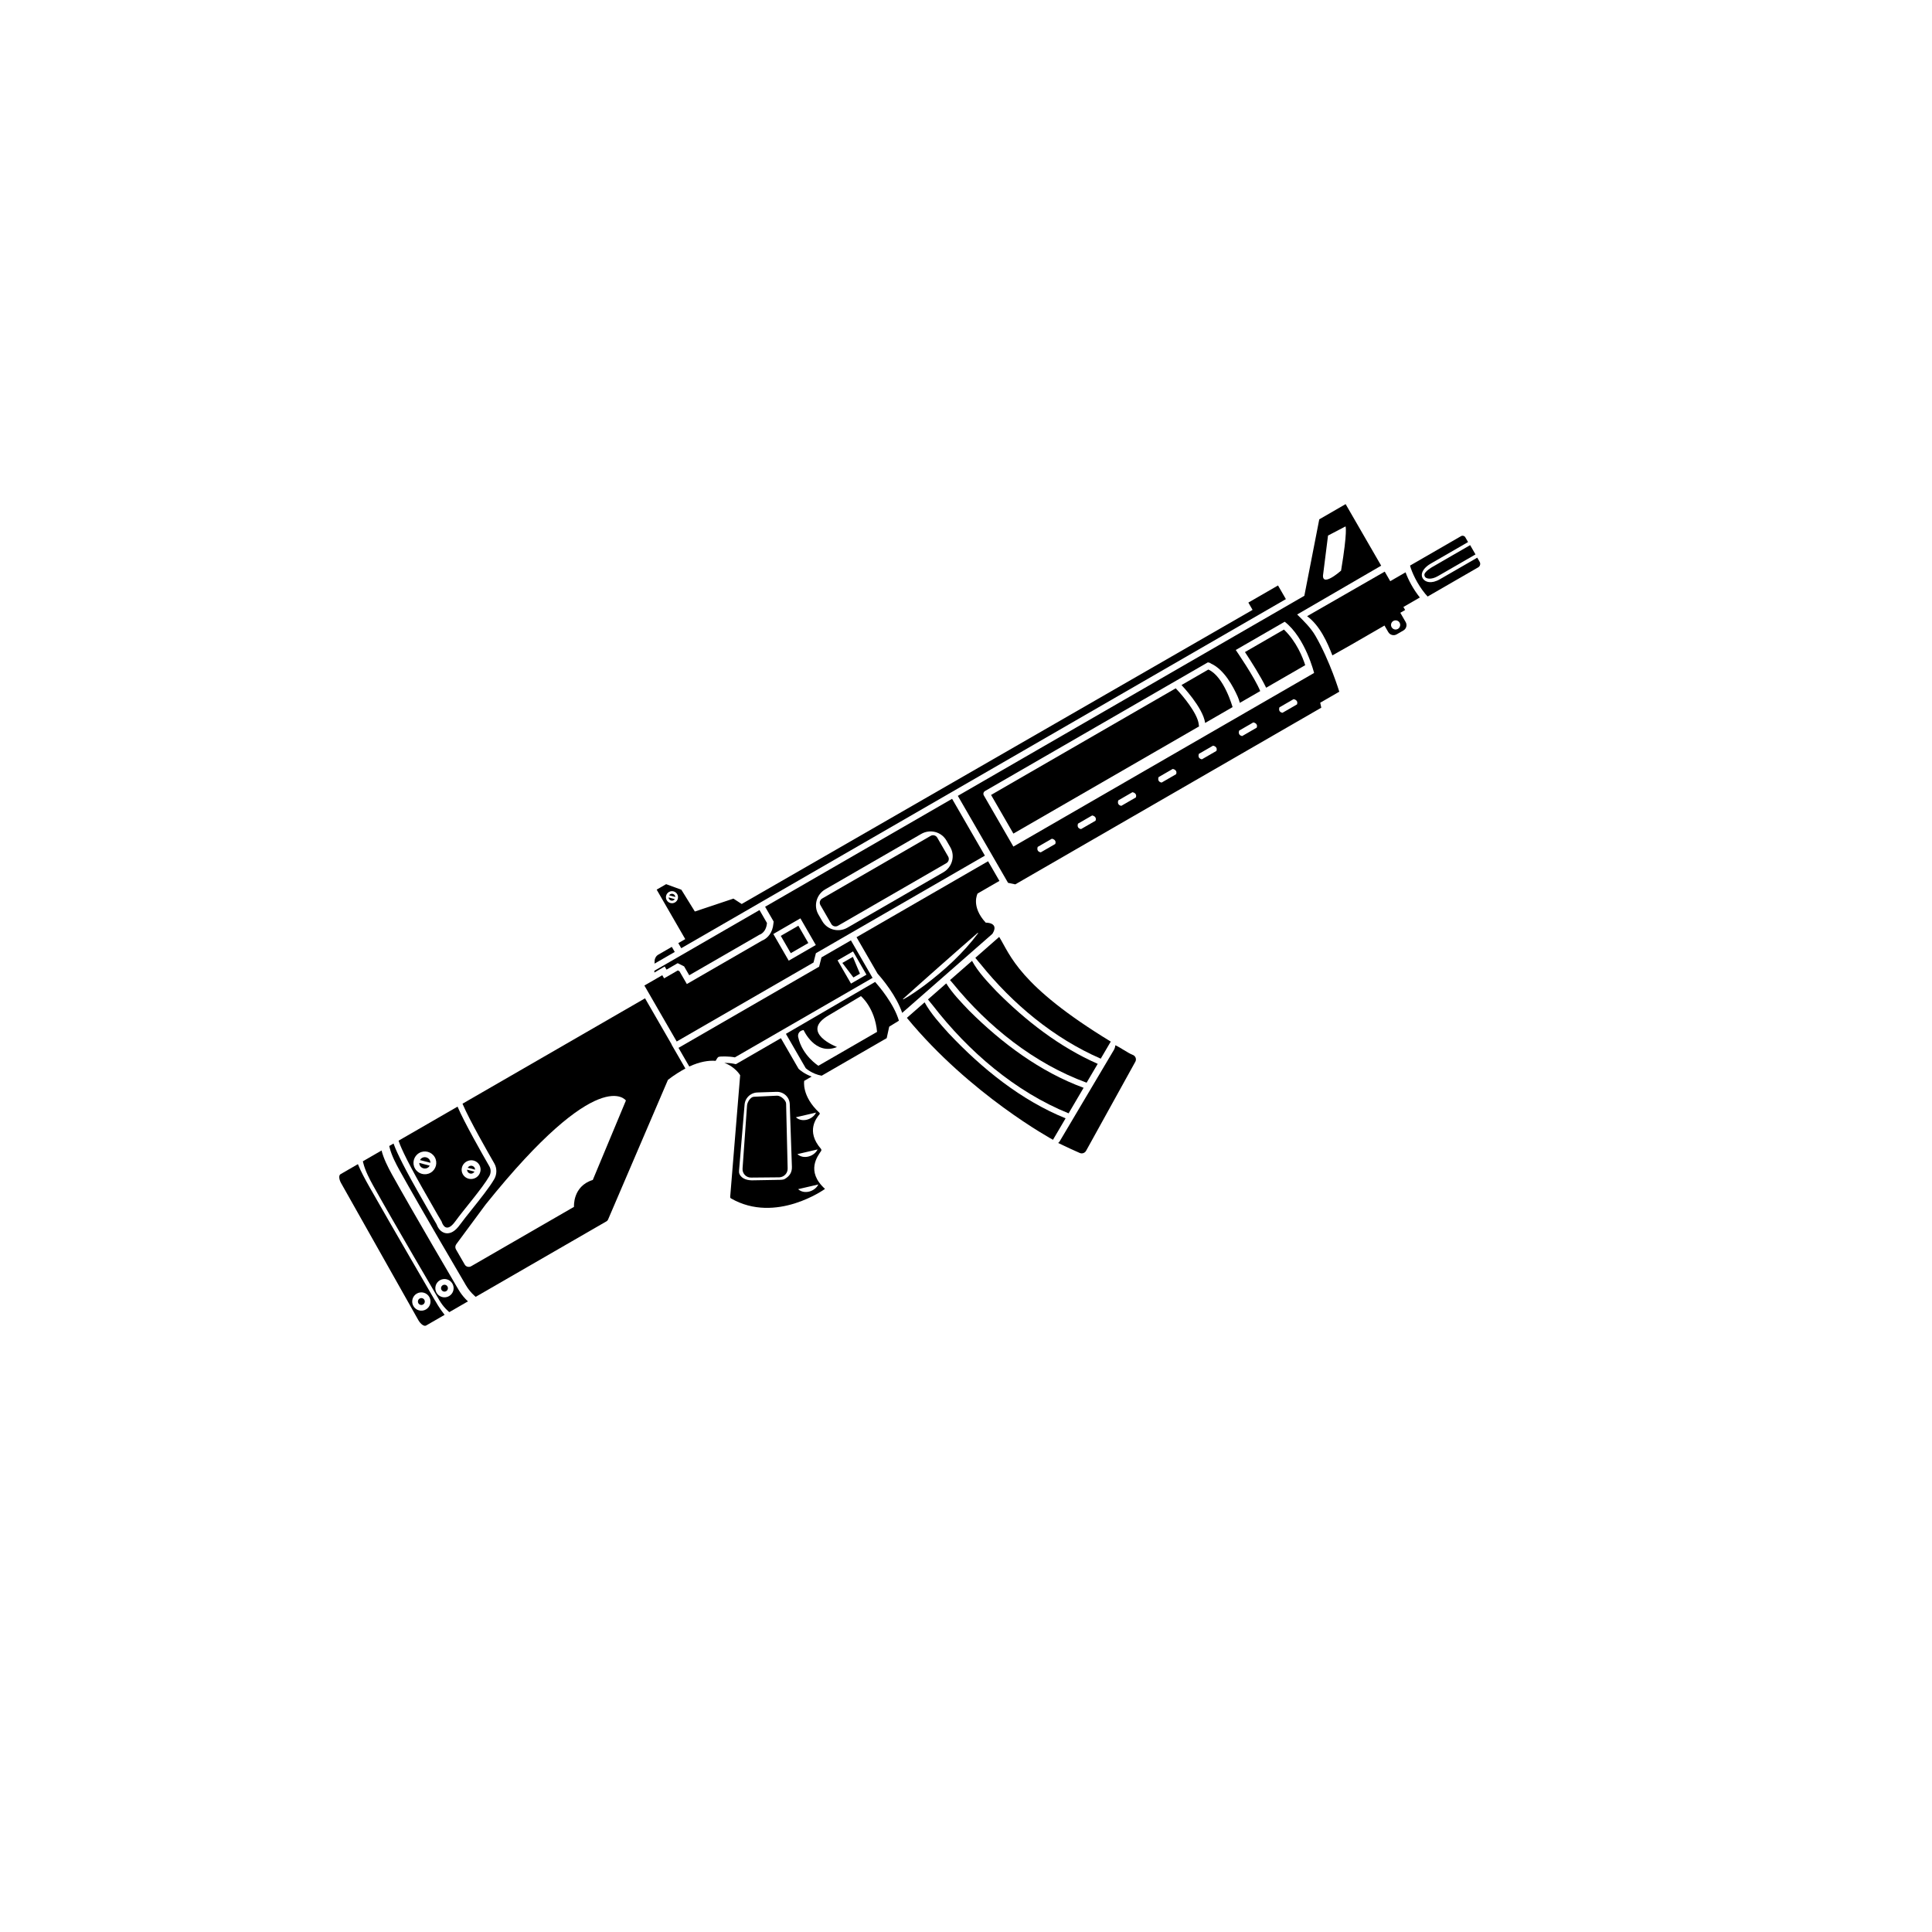 <svg width="700" height="700" viewBox="0 0 700 700" fill="none" xmlns="http://www.w3.org/2000/svg">
<path d="M269.043 423.364L270.67 400.502C270.767 399.313 271.921 397.428 273.135 397.38L281.55 396.985C282.831 396.942 284.779 398.582 284.823 399.863L285.378 423.338C285.447 425.04 284.097 426.473 282.388 426.567L272.274 426.659C270.396 426.763 268.893 425.214 269.043 423.364Z" fill="black"/>
<path d="M410.418 382.213C408.68 381.54 405.747 379.402 404.109 378.714C404.044 379.318 403.885 379.91 403.563 380.445L383.902 413.589C383.772 413.816 383.56 413.939 383.386 414.126C386.882 415.809 389.626 417.055 391.222 417.744C392.098 418.131 393.13 417.731 393.552 416.878L411.39 384.613C411.849 383.673 411.385 382.569 410.409 382.197L410.418 382.213Z" fill="black"/>
<path d="M291.934 387.027C291.934 387.027 294.188 389.122 297.706 389.747L321.267 376.144L322.175 371.984L325.694 369.821C323.887 363.637 318.402 357.268 317.079 355.767L284.75 374.585L291.924 387.011L291.934 387.027ZM303.265 379.353C303.265 379.353 289.509 374.08 300.286 367.858L311.931 360.917C311.931 360.917 316.999 365.131 317.777 373.87L296.518 386.144C296.518 386.144 290.62 382.452 289.194 375.72C288.967 374.611 289.611 373.389 291.163 373.212C291.163 373.212 295.307 382.576 303.265 379.353Z" fill="black"/>
<path d="M337.191 302.856L297.889 325.547C297.051 326.031 296.763 327.104 297.248 327.942L301.198 334.784C301.682 335.623 302.754 335.91 303.593 335.426L342.895 312.735C343.733 312.25 344.021 311.178 343.536 310.339L339.587 303.498C339.102 302.659 338.03 302.372 337.191 302.856Z" fill="black"/>
<path d="M472.905 241.004C472.011 238.211 469.767 232.475 465.196 228.103L451.072 236.258C453.163 239.427 456.78 245.089 458.749 249.177L472.905 241.004Z" fill="black"/>
<path d="M428.078 248.205C428.078 248.205 435.89 256.344 436.64 261.941L446.584 256.2C446.584 256.2 443.52 245.124 437.81 242.587L428.078 248.205Z" fill="black"/>
<path d="M243.411 343.066L238.529 345.885C237.728 346.347 237.229 347.179 237.191 348.094L237.145 349.144L244.476 344.911L243.411 343.066Z" fill="black"/>
<path d="M237.088 351.725L237.093 352.375L240.83 350.174L241.49 351.317L245.539 348.979L247.864 350.14L249.721 353.357L275.161 338.669C275.161 338.669 277.587 338.008 277.887 334.417L275.182 329.731L237.088 351.725Z" fill="black"/>
<path d="M434.304 262.267C433.769 258.287 428.395 251.919 426.367 249.802L425.979 249.395L359.083 288.018L367.171 302.027L434.427 263.197L434.304 262.267Z" fill="black"/>
<path d="M277.223 328.552L280.296 333.875L280.229 334.589C279.92 338.164 277.981 339.784 276.855 340.434C276.577 340.594 276.339 340.71 276.141 340.781L248.856 356.534L246.179 351.896L245.595 351.602L240.615 354.477L239.955 353.334L233.473 357.077L245.181 377.356L294.754 348.736L295.616 345.364L356.846 310.013L344.959 289.423L277.213 328.536L277.223 328.552ZM295.582 342.402L285.768 348.067L280.187 338.401L290.001 332.735L295.582 342.402ZM344.305 306.956C346.134 310.124 345.001 314.196 341.801 316.043L307.038 336.114C303.838 337.961 299.745 336.906 297.917 333.738L296.512 331.306C294.693 328.154 295.816 324.066 299.016 322.218L333.779 302.148C336.979 300.3 341.071 301.356 342.9 304.523L344.305 306.956Z" fill="black"/>
<path d="M289.257 335.407L282.889 339.084L286.509 345.354L292.877 341.677L289.257 335.407Z" fill="black"/>
<path d="M310.328 339.549L317.945 352.742L318.09 352.919C319.675 354.683 324.75 360.722 326.883 366.98L359.529 338.378L359.615 338.263C362.148 334.166 357.146 334.289 357.146 334.289C351.655 328.36 354.206 323.73 354.206 323.73L362.109 319.167L357.999 312.048L310.321 339.575L310.328 339.549ZM334.912 357.054C332.734 358.638 329.657 360.85 327.282 362.09L327.155 361.946C333.854 355.901 347.442 343.876 354.267 337.976L354.394 338.121C348.873 345.488 342.184 351.549 334.912 357.054Z" fill="black"/>
<path d="M297.641 346.873L296.779 350.245L245.835 379.657L249.738 386.417C253.577 384.658 256.732 384.164 259.286 384.366C259.613 383.763 260.006 383.123 260.267 382.972C260.789 382.671 264.22 382.693 266.264 383.102L316.146 354.303L308.303 340.718L297.641 346.873ZM313.931 353.143L308.33 356.377L303.466 347.951L309.067 344.718L313.931 353.143Z" fill="black"/>
<path d="M311.57 352.787L309.202 354.154L305.203 348.887L309.008 346.69L311.57 352.787Z" fill="black"/>
<path d="M172.106 423.794C172.106 423.794 172.124 423.674 172.122 423.632C172.041 422.851 171.323 422.286 170.526 422.376C170.056 422.43 169.686 422.731 169.463 423.099L172.106 423.794Z" fill="black"/>
<path d="M169.26 423.805C169.26 423.805 169.242 423.924 169.245 423.966C169.335 424.763 170.043 425.312 170.84 425.222C171.31 425.168 171.681 424.867 171.904 424.499L169.26 423.805Z" fill="black"/>
<path d="M521.702 209.869C518.616 211.651 516.318 210.953 515.482 209.542C515.171 209.003 515.058 208.393 515.205 207.742C515.627 205.909 517.735 204.583 518.372 204.215L531.908 196.4L530.89 194.637C530.572 194.124 529.902 193.944 529.364 194.255L510.88 204.927C511.51 207.263 513.414 211.541 516.403 215.171L517.263 216.133L535.583 205.556C536.285 205.151 536.51 204.259 536.105 203.556L535.238 202.054L521.669 209.888L521.702 209.869Z" fill="black"/>
<path d="M532.659 197.514L519.155 205.31C518.64 205.586 516.228 207.065 516.09 208.146C516.057 208.427 516.114 208.677 516.284 208.971C516.679 209.657 518.469 210.191 521.032 208.711L533.882 201.292L534.601 200.877L532.659 197.514Z" fill="black"/>
<path d="M509.277 207.355L503.71 210.57L501.711 207.109L473.589 223.258C478.234 226.628 480.994 232.916 482.745 237.457L489.689 233.534L501.625 226.643L502.992 229.011C503.614 230.088 504.979 230.454 506.057 229.832L508.473 228.437C509.551 227.815 509.917 226.45 509.295 225.372L507.362 222.025L509.109 221.016L508.478 219.922L514.437 216.481C512.017 213.459 510.251 210.059 509.261 207.365L509.277 207.355ZM506.488 227.863C505.688 228.325 504.683 228.056 504.221 227.256C503.759 226.456 504.028 225.452 504.828 224.99C505.629 224.528 506.642 224.813 507.095 225.597C507.547 226.381 507.271 227.411 506.488 227.863Z" fill="black"/>
<path d="M151.906 421.347C151.91 421.693 151.972 422.027 152.161 422.354C152.726 423.333 153.988 423.672 154.968 423.106C155.294 422.917 155.522 422.633 155.699 422.336L151.932 421.354L151.906 421.347Z" fill="black"/>
<path d="M155.949 421.299C155.945 420.953 155.883 420.619 155.694 420.292C155.129 419.312 153.867 418.974 152.887 419.54C152.561 419.728 152.333 420.012 152.156 420.31L155.923 421.292L155.949 421.299Z" fill="black"/>
<path d="M160.006 442.578C160.006 442.578 160.024 442.611 160.036 442.669C160.112 442.8 160.006 442.578 160.006 442.578Z" fill="black"/>
<path d="M160.006 442.578C160.006 442.578 160.024 442.611 160.036 442.669C160.112 442.8 160.006 442.578 160.006 442.578Z" fill="black"/>
<path d="M167.589 399.906L167.679 400.137C170.08 405.805 177.017 417.932 179.091 421.524C180.09 423.255 180.086 425.435 179.093 427.184C177.427 430.105 173.985 434.4 170.968 438.188C169.303 440.281 167.708 442.269 166.678 443.691C165.797 444.918 164.936 445.764 164.054 446.273C162.976 446.895 161.81 447.024 160.779 446.596C159.231 445.988 158.487 444.436 158.172 443.551C157.769 442.891 156.414 440.582 151.229 431.449C145.164 420.756 143.204 416.118 142.581 414.323L141.03 415.218L141.187 415.868C141.878 418.647 143.529 421.809 144.713 423.934C152.827 438.517 168.299 464.787 168.412 464.983C168.525 465.179 169.684 467.449 171.802 469.383L172.346 469.874L219.763 442.498C219.992 442.366 220.174 442.152 220.294 441.909L242.011 391.249C244.312 389.464 246.373 388.208 248.328 387.145L243.304 378.442L243.353 378.414L233.709 361.71L167.58 399.89L167.589 399.906ZM214.793 427.516C207.394 429.784 207.97 437.268 207.97 437.268L170.709 458.78C169.893 459.252 168.846 458.985 168.384 458.185L165.198 452.666C164.868 452.095 164.909 451.374 165.307 450.818L173.729 439.424L175.916 436.463C217.185 385.053 226.783 398.735 226.783 398.735L214.776 427.525L214.793 427.516Z" fill="black"/>
<path d="M160.036 442.669L160.006 442.578C160.006 442.578 160.128 442.79 160.036 442.669C160.236 443.316 161.6 447.187 164.984 442.49C167.931 438.394 174.79 430.515 177.282 426.159C177.916 425.031 177.936 423.67 177.295 422.56C174.872 418.363 168.187 406.635 165.777 400.951L144.403 413.291C144.79 414.526 146.415 418.813 153.018 430.437C158.675 440.385 159.85 442.384 160.053 442.659L160.036 442.669ZM167.283 424.225C167.135 422.874 167.807 421.55 168.999 420.861C169.407 420.626 169.846 420.481 170.307 420.411C172.193 420.171 173.894 421.497 174.099 423.36C174.248 424.711 173.575 426.035 172.383 426.723C171.975 426.959 171.536 427.103 171.066 427.157C169.196 427.387 167.495 426.062 167.274 424.209L167.283 424.225ZM151.876 417.75C153.852 416.609 156.376 417.286 157.516 419.261C158.657 421.237 157.981 423.761 156.005 424.902C154.029 426.042 151.505 425.366 150.365 423.39C149.224 421.415 149.9 418.891 151.876 417.75Z" fill="black"/>
<path d="M289.559 387.44L289.317 387.21L282.935 376.155L266.623 385.573L265.734 385.39C264.741 385.179 263.436 385.105 262.431 385.098C266.42 386.54 268.173 389.577 268.173 389.577L267.27 400.57L264.56 433.659C264.54 433.888 264.662 434.101 264.854 434.207C281.145 443.569 298.91 430.786 298.917 430.76C291.807 424.328 296.371 418.733 297.486 417.044C297.665 416.788 297.619 416.445 297.419 416.212C291.883 409.829 295.867 405.003 296.924 403.74C297.065 403.571 297.034 403.328 296.872 403.16C290.341 397.09 291.381 391.613 291.381 391.613L294.075 390.058C291.407 389.094 289.747 387.615 289.524 387.417L289.559 387.44ZM281.447 427.501L273.017 427.644C271.072 427.744 268.745 427.258 267.911 425.323C267.753 424.936 267.728 424.515 267.77 424.099L269.78 400.166C269.916 398.629 270.796 397.25 272.151 396.467C272.837 396.071 273.601 395.848 274.393 395.826L281.357 395.594C283.919 395.507 286.059 397.516 286.143 400.037L286.922 422.729C286.992 424.736 286.121 426.131 284.341 427.158C283.59 427.592 282.331 427.448 281.464 427.492L281.447 427.501ZM296.49 429.158C295.25 431.724 291.366 432.878 289.175 430.855L296.49 429.158ZM288.92 418.158L296.234 416.46C294.994 419.027 291.111 420.18 288.92 418.158ZM288.355 404.812L295.67 403.114C294.43 405.68 290.546 406.834 288.355 404.812Z" fill="black"/>
<path d="M352.182 348.128L344.213 355.102C344.676 355.64 345.057 356.073 345.266 356.323C357.962 371.939 374.67 385.305 393.697 392.28L397.722 385.45C383.918 379.378 371.682 369.874 361.092 359.225C357.845 355.787 354.46 352.299 352.182 348.128Z" fill="black"/>
<path d="M355.296 349.333C366.851 363.692 381.783 376.168 398.817 383.575L402.45 377.385C368.975 357.002 366.066 345.967 362.026 339.46L353.384 347.041C354.188 348.057 354.959 348.94 355.286 349.317L355.296 349.333Z" fill="black"/>
<path d="M351.119 366.158C348.18 363.066 345.112 359.938 342.841 356.307L336.221 362.111C336.936 363.048 337.608 363.835 337.9 364.189C350.87 380.998 367.903 395.568 387.176 403.382L392.609 394.128C376.828 388.326 362.951 377.941 351.119 366.158Z" fill="black"/>
<path d="M343.796 374.479C340.628 370.952 337.338 367.365 335 363.164L328.58 368.786C351.458 396.572 381.256 412.852 381.516 412.963L386.084 405.188C370.05 398.683 355.867 387.278 343.787 374.462L343.796 374.479Z" fill="black"/>
<path d="M165.739 466.612C165.664 466.481 150.003 439.884 141.993 425.481C140.524 422.824 138.95 419.683 138.248 416.845L131.471 420.757L131.629 421.407C132.319 424.187 133.97 427.348 135.154 429.473C143.268 444.056 158.74 470.326 158.853 470.522C158.966 470.718 160.125 472.988 162.243 474.922L162.788 475.413L169.547 471.511C167.152 469.323 165.824 466.759 165.756 466.602L165.739 466.612ZM162.701 469.607C161.117 470.521 159.082 469.976 158.168 468.392C157.254 466.809 157.799 464.774 159.383 463.86C160.966 462.945 163.001 463.49 163.916 465.074C164.83 466.658 164.285 468.693 162.701 469.607Z" fill="black"/>
<path d="M161.664 467.81C162.259 467.467 162.463 466.706 162.119 466.111C161.775 465.515 161.014 465.312 160.419 465.655C159.824 465.999 159.62 466.76 159.964 467.355C160.307 467.95 161.068 468.154 161.664 467.81Z" fill="black"/>
<path d="M157.657 471.278C157.581 471.147 142.035 444.484 133.91 430.147C132.409 427.509 130.737 424.425 129.675 421.794L123.372 425.433C122.687 425.829 122.791 427.292 123.611 428.713L151.575 478.316C152.423 479.786 153.676 480.673 154.378 480.268L161.089 476.393C159.135 473.951 157.758 471.415 157.673 471.268L157.657 471.278ZM154.324 474.443C152.741 475.357 150.706 474.812 149.791 473.228C148.877 471.644 149.422 469.61 151.006 468.695C152.59 467.781 154.625 468.326 155.539 469.91C156.453 471.494 155.908 473.528 154.324 474.443Z" fill="black"/>
<path d="M153.287 472.646C153.883 472.303 154.086 471.542 153.743 470.947C153.399 470.351 152.638 470.147 152.043 470.491C151.448 470.835 151.244 471.596 151.588 472.191C151.931 472.786 152.692 472.99 153.287 472.646Z" fill="black"/>
<path d="M487.563 182.642L477.995 188.166L472.587 215.868L347.04 288.352L365.234 319.866L367.861 320.418L478.598 256.483C478.598 256.483 478.68 256.436 478.729 256.408L478.342 254.607L485.249 250.619C485.249 250.619 481.945 239.617 476.628 230.407C474.922 227.452 472.401 225.01 469.987 222.638L500.424 204.956L487.547 182.652L487.563 182.642ZM382.356 305.779L377.098 308.815C377.098 308.815 375.399 308.663 375.967 306.855L381.11 303.886C381.11 303.886 382.917 304.149 382.339 305.789L382.356 305.779ZM396.953 297.351L391.695 300.387C391.695 300.387 389.997 300.235 390.564 298.427L395.707 295.458C395.707 295.458 397.514 295.721 396.937 297.361L396.953 297.351ZM411.55 288.923L406.293 291.959C406.293 291.959 404.594 291.808 405.161 290L410.305 287.03C410.305 287.03 412.111 287.293 411.534 288.933L411.55 288.923ZM426.148 280.496L420.89 283.531C420.89 283.531 419.192 283.38 419.759 281.572L424.902 278.602C424.902 278.602 426.709 278.866 426.131 280.505L426.148 280.496ZM440.745 272.068L435.488 275.103C435.488 275.103 433.789 274.952 434.356 273.144L439.5 270.174C439.5 270.174 441.306 270.438 440.729 272.077L440.745 272.068ZM455.343 263.64L450.085 266.676C450.085 266.676 448.386 266.524 448.954 264.716L454.097 261.747C454.097 261.747 455.904 262.01 455.326 263.65L455.343 263.64ZM469.94 255.212L464.682 258.248C464.682 258.248 462.984 258.096 463.551 256.288L468.694 253.319C468.694 253.319 470.501 253.582 469.924 255.222L469.94 255.212ZM476.108 243.836L367.166 306.733L356.457 288.184C356.136 287.629 356.339 286.924 356.894 286.604L437.327 240.166L437.67 239.968L437.93 240.079C438.26 240.085 438.52 240.196 438.745 240.436L438.761 240.426C443.509 242.54 446.822 248.769 448.433 252.389C448.748 253.122 449.013 253.884 449.22 254.657L456.6 250.396C454.699 245.594 447.741 235.503 447.741 235.503L465.473 225.265C472.969 231.083 476.124 243.826 476.124 243.826L476.108 243.836ZM485.91 206.739C485.91 206.739 478.276 213.541 479.47 207.54L481.169 194.041L487.508 190.729C487.508 190.729 488.314 192.201 485.9 206.723L485.91 206.739Z" fill="black"/>
<path d="M452.302 218.327L453.829 220.972L268.731 327.534L265.734 325.585L251.756 330.259L246.873 322.367L241.354 320.35L237.925 322.329L248.276 340.258L245.762 341.71L246.827 343.555L465.902 217.072L463.046 212.124L452.302 218.327ZM244.564 326.965C243.519 327.569 242.18 327.21 241.576 326.165C240.973 325.12 241.332 323.781 242.377 323.177C243.422 322.574 244.761 322.933 245.365 323.978C245.968 325.023 245.609 326.362 244.564 326.965Z" fill="black"/>
<path d="M244.691 324.997C244.672 324.812 244.636 324.637 244.532 324.457C244.193 323.87 243.437 323.653 242.832 324.002C242.669 324.096 242.534 324.24 242.425 324.39L244.666 324.99L244.691 324.997Z" fill="black"/>
<path d="M242.234 325.153C242.253 325.337 242.289 325.513 242.393 325.692C242.732 326.28 243.489 326.497 244.093 326.148C244.256 326.053 244.391 325.91 244.5 325.76L242.26 325.16L242.234 325.153Z" fill="black"/>
</svg>
